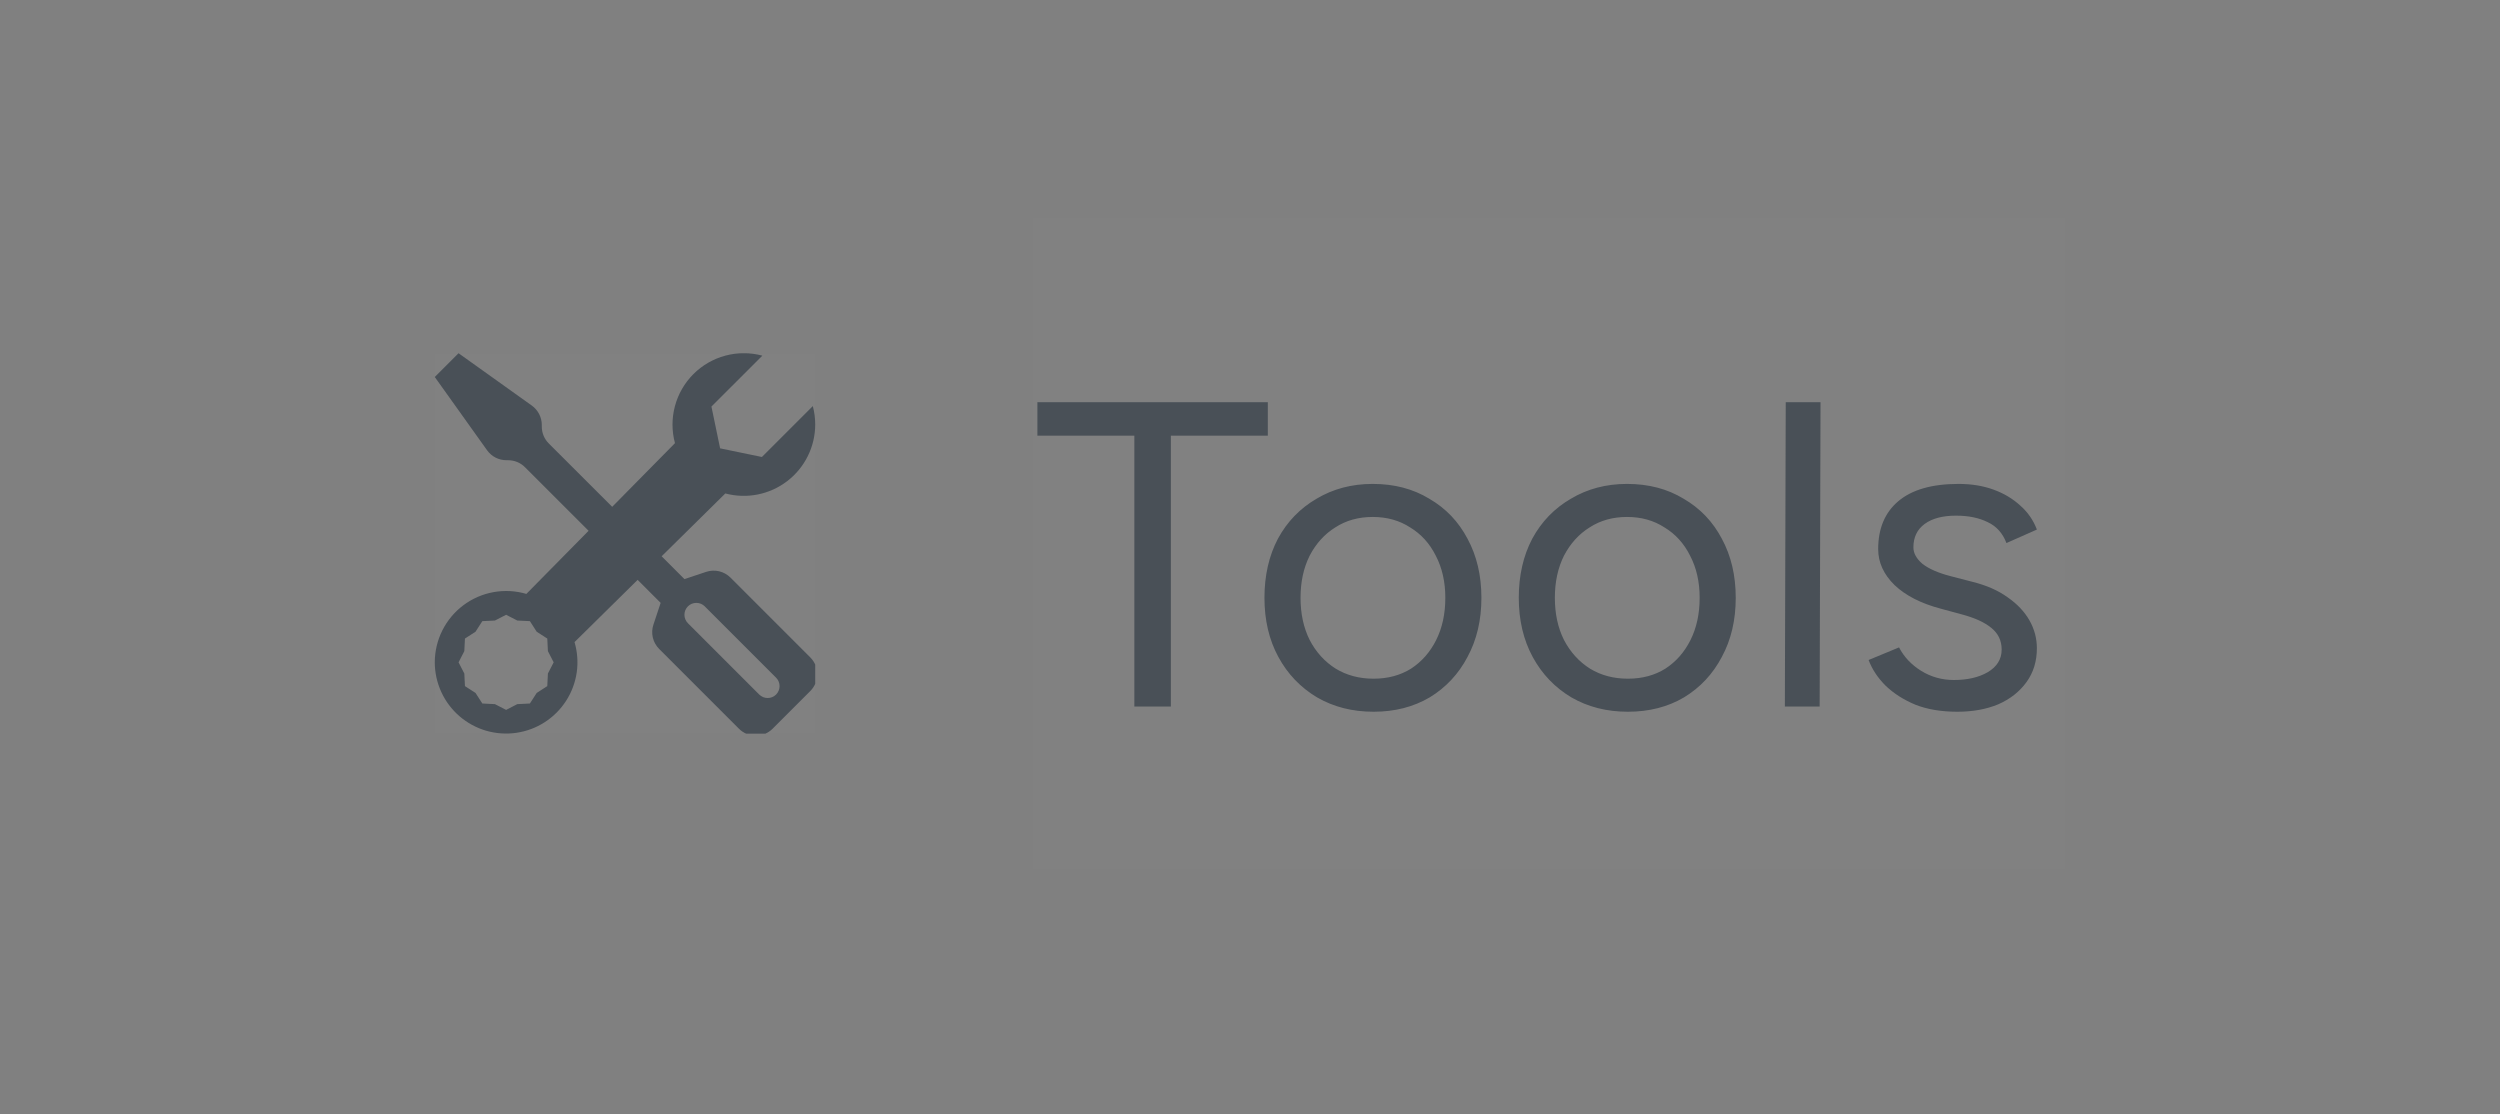 <svg width="92" height="41" viewBox="0 0 92 41" fill="none" xmlns="http://www.w3.org/2000/svg">
<rect x="0" y="0" width="92" height="41" fill="#808080" stroke="none"/>
<g clip-path="url(#clip0_407_18054)">
<rect width="14" height="14" transform="translate(16 13)" fill="white" fill-opacity="0.01"/>
<g clip-path="url(#clip1_407_18054)">
<path d="M16.875 12.999L16 13.874L17.925 16.57C18.006 16.683 18.113 16.776 18.237 16.84C18.361 16.903 18.499 16.936 18.638 16.936H18.699C18.814 16.936 18.928 16.959 19.035 17.003C19.141 17.047 19.238 17.111 19.319 17.193L21.66 19.533L19.37 21.856C18.978 21.74 18.565 21.718 18.163 21.79C17.761 21.862 17.382 22.027 17.055 22.271C16.728 22.516 16.462 22.833 16.279 23.198C16.096 23.563 16 23.966 16 24.374C16 24.75 16.082 25.122 16.239 25.464C16.395 25.806 16.624 26.11 16.908 26.356C17.193 26.602 17.527 26.784 17.888 26.89C18.249 26.995 18.629 27.022 19.001 26.968C19.373 26.914 19.73 26.781 20.046 26.577C20.362 26.374 20.631 26.104 20.834 25.788C21.038 25.471 21.17 25.114 21.224 24.742C21.277 24.37 21.249 23.99 21.143 23.629L23.465 21.339L24.312 22.186L24.046 22.986C23.994 23.14 23.987 23.306 24.024 23.464C24.062 23.622 24.142 23.766 24.257 23.881L27.194 26.818C27.358 26.982 27.581 27.074 27.812 27.074C28.044 27.074 28.267 26.982 28.431 26.818L29.819 25.43C29.983 25.266 30.075 25.043 30.075 24.811C30.075 24.579 29.983 24.357 29.819 24.193L26.882 21.256C26.767 21.141 26.623 21.061 26.465 21.023C26.307 20.986 26.141 20.993 25.987 21.044L25.188 21.311L24.348 20.471L26.692 18.159C27.081 18.262 27.489 18.276 27.884 18.197C28.279 18.118 28.651 17.95 28.97 17.705C29.29 17.46 29.549 17.145 29.727 16.784C29.906 16.424 29.999 16.026 30 15.624C30 15.389 29.969 15.16 29.911 14.944L28.038 16.817L26.5 16.499L26.181 14.961L28.055 13.088C27.609 12.968 27.14 12.968 26.694 13.087C26.248 13.207 25.842 13.442 25.516 13.768C25.19 14.095 24.956 14.501 24.837 14.947C24.718 15.393 24.719 15.863 24.839 16.308L22.529 18.651L20.194 16.318C20.03 16.154 19.938 15.931 19.938 15.699V15.637C19.938 15.498 19.904 15.36 19.84 15.236C19.777 15.113 19.684 15.006 19.571 14.925L16.875 12.999ZM25.315 22.314C25.356 22.273 25.404 22.241 25.457 22.219C25.511 22.197 25.567 22.186 25.625 22.186C25.683 22.186 25.739 22.197 25.793 22.219C25.846 22.241 25.894 22.273 25.935 22.314L28.56 24.939C28.6 24.98 28.633 25.028 28.655 25.081C28.677 25.134 28.688 25.191 28.688 25.249C28.688 25.306 28.677 25.363 28.655 25.416C28.633 25.47 28.6 25.518 28.56 25.559C28.519 25.599 28.471 25.631 28.418 25.654C28.364 25.676 28.308 25.687 28.25 25.687C28.192 25.687 28.136 25.676 28.082 25.654C28.029 25.631 27.981 25.599 27.94 25.559L25.315 22.934C25.274 22.893 25.242 22.845 25.22 22.791C25.198 22.738 25.187 22.681 25.187 22.624C25.187 22.566 25.198 22.509 25.22 22.456C25.242 22.403 25.274 22.355 25.315 22.314ZM18.625 22.624L19.037 22.836L19.5 22.858L19.751 23.248L20.14 23.499L20.163 23.962L20.375 24.374L20.163 24.786L20.14 25.249L19.751 25.5L19.5 25.889L19.037 25.912L18.625 26.124L18.213 25.912L17.75 25.889L17.499 25.5L17.11 25.249L17.087 24.786L16.875 24.374L17.087 23.962L17.11 23.499L17.499 23.248L17.75 22.858L18.213 22.836L18.625 22.624Z" fill="#495057"/>
</g>
</g>
<g clip-path="url(#clip2_407_18054)">
<rect width="38" height="24" transform="translate(38 8)" fill="white" fill-opacity="0.01"/>
<path d="M41.744 26V15.728H43.088V26H41.744ZM38.176 16.032V14.8H46.656V16.032H38.176ZM50.548 26.192C49.769 26.192 49.076 26.016 48.468 25.664C47.86 25.301 47.385 24.805 47.044 24.176C46.702 23.547 46.532 22.821 46.532 22C46.532 21.179 46.697 20.453 47.028 19.824C47.369 19.195 47.844 18.704 48.452 18.352C49.06 17.989 49.748 17.808 50.516 17.808C51.305 17.808 51.998 17.989 52.596 18.352C53.204 18.704 53.673 19.195 54.004 19.824C54.345 20.453 54.516 21.179 54.516 22C54.516 22.821 54.345 23.547 54.004 24.176C53.673 24.805 53.209 25.301 52.612 25.664C52.014 26.016 51.326 26.192 50.548 26.192ZM50.548 24.976C51.07 24.976 51.529 24.853 51.924 24.608C52.318 24.352 52.628 24 52.852 23.552C53.076 23.104 53.188 22.587 53.188 22C53.188 21.413 53.07 20.896 52.836 20.448C52.612 20 52.297 19.653 51.892 19.408C51.497 19.152 51.038 19.024 50.516 19.024C49.993 19.024 49.534 19.152 49.14 19.408C48.745 19.653 48.43 20 48.196 20.448C47.972 20.896 47.86 21.413 47.86 22C47.86 22.587 47.972 23.104 48.196 23.552C48.43 24 48.75 24.352 49.156 24.608C49.561 24.853 50.025 24.976 50.548 24.976ZM59.907 26.192C59.129 26.192 58.435 26.016 57.827 25.664C57.219 25.301 56.745 24.805 56.403 24.176C56.062 23.547 55.891 22.821 55.891 22C55.891 21.179 56.056 20.453 56.387 19.824C56.728 19.195 57.203 18.704 57.811 18.352C58.419 17.989 59.107 17.808 59.875 17.808C60.664 17.808 61.358 17.989 61.955 18.352C62.563 18.704 63.032 19.195 63.363 19.824C63.705 20.453 63.875 21.179 63.875 22C63.875 22.821 63.705 23.547 63.363 24.176C63.032 24.805 62.569 25.301 61.971 25.664C61.374 26.016 60.686 26.192 59.907 26.192ZM59.907 24.976C60.43 24.976 60.889 24.853 61.283 24.608C61.678 24.352 61.987 24 62.211 23.552C62.435 23.104 62.547 22.587 62.547 22C62.547 21.413 62.43 20.896 62.195 20.448C61.971 20 61.657 19.653 61.251 19.408C60.856 19.152 60.398 19.024 59.875 19.024C59.352 19.024 58.894 19.152 58.499 19.408C58.105 19.653 57.79 20 57.555 20.448C57.331 20.896 57.219 21.413 57.219 22C57.219 22.587 57.331 23.104 57.555 23.552C57.79 24 58.11 24.352 58.515 24.608C58.92 24.853 59.385 24.976 59.907 24.976ZM65.683 26L65.715 14.8H66.995L66.963 26H65.683ZM72.029 26.192C71.443 26.192 70.931 26.107 70.493 25.936C70.056 25.755 69.688 25.52 69.389 25.232C69.101 24.944 68.893 24.629 68.765 24.288L69.885 23.824C70.067 24.176 70.339 24.464 70.701 24.688C71.064 24.912 71.464 25.024 71.901 25.024C72.403 25.024 72.819 24.928 73.149 24.736C73.491 24.533 73.661 24.256 73.661 23.904C73.661 23.573 73.533 23.307 73.277 23.104C73.032 22.901 72.669 22.736 72.189 22.608L71.421 22.4C70.696 22.208 70.131 21.92 69.725 21.536C69.32 21.141 69.117 20.699 69.117 20.208C69.117 19.451 69.363 18.864 69.853 18.448C70.355 18.021 71.096 17.808 72.077 17.808C72.547 17.808 72.973 17.877 73.357 18.016C73.741 18.155 74.072 18.352 74.349 18.608C74.627 18.853 74.829 19.147 74.957 19.488L73.837 19.984C73.699 19.621 73.469 19.365 73.149 19.216C72.829 19.056 72.44 18.976 71.981 18.976C71.491 18.976 71.107 19.077 70.829 19.28C70.552 19.483 70.413 19.771 70.413 20.144C70.413 20.357 70.525 20.56 70.749 20.752C70.984 20.933 71.325 21.083 71.773 21.2L72.573 21.408C73.096 21.536 73.533 21.728 73.885 21.984C74.237 22.229 74.504 22.512 74.685 22.832C74.867 23.152 74.957 23.493 74.957 23.856C74.957 24.336 74.829 24.752 74.573 25.104C74.317 25.456 73.971 25.728 73.533 25.92C73.096 26.101 72.595 26.192 72.029 26.192Z" fill="#495057"/>
</g>
<defs>
<clipPath id="clip0_407_18054">
<rect width="14" height="14" fill="white" transform="translate(16 13)"/>
</clipPath>
<clipPath id="clip1_407_18054">
<rect width="14" height="14" fill="white" transform="translate(16 13)"/>
</clipPath>
<clipPath id="clip2_407_18054">
<rect width="38" height="24" fill="white" transform="translate(38 8)"/>
</clipPath>
</defs>
</svg>
